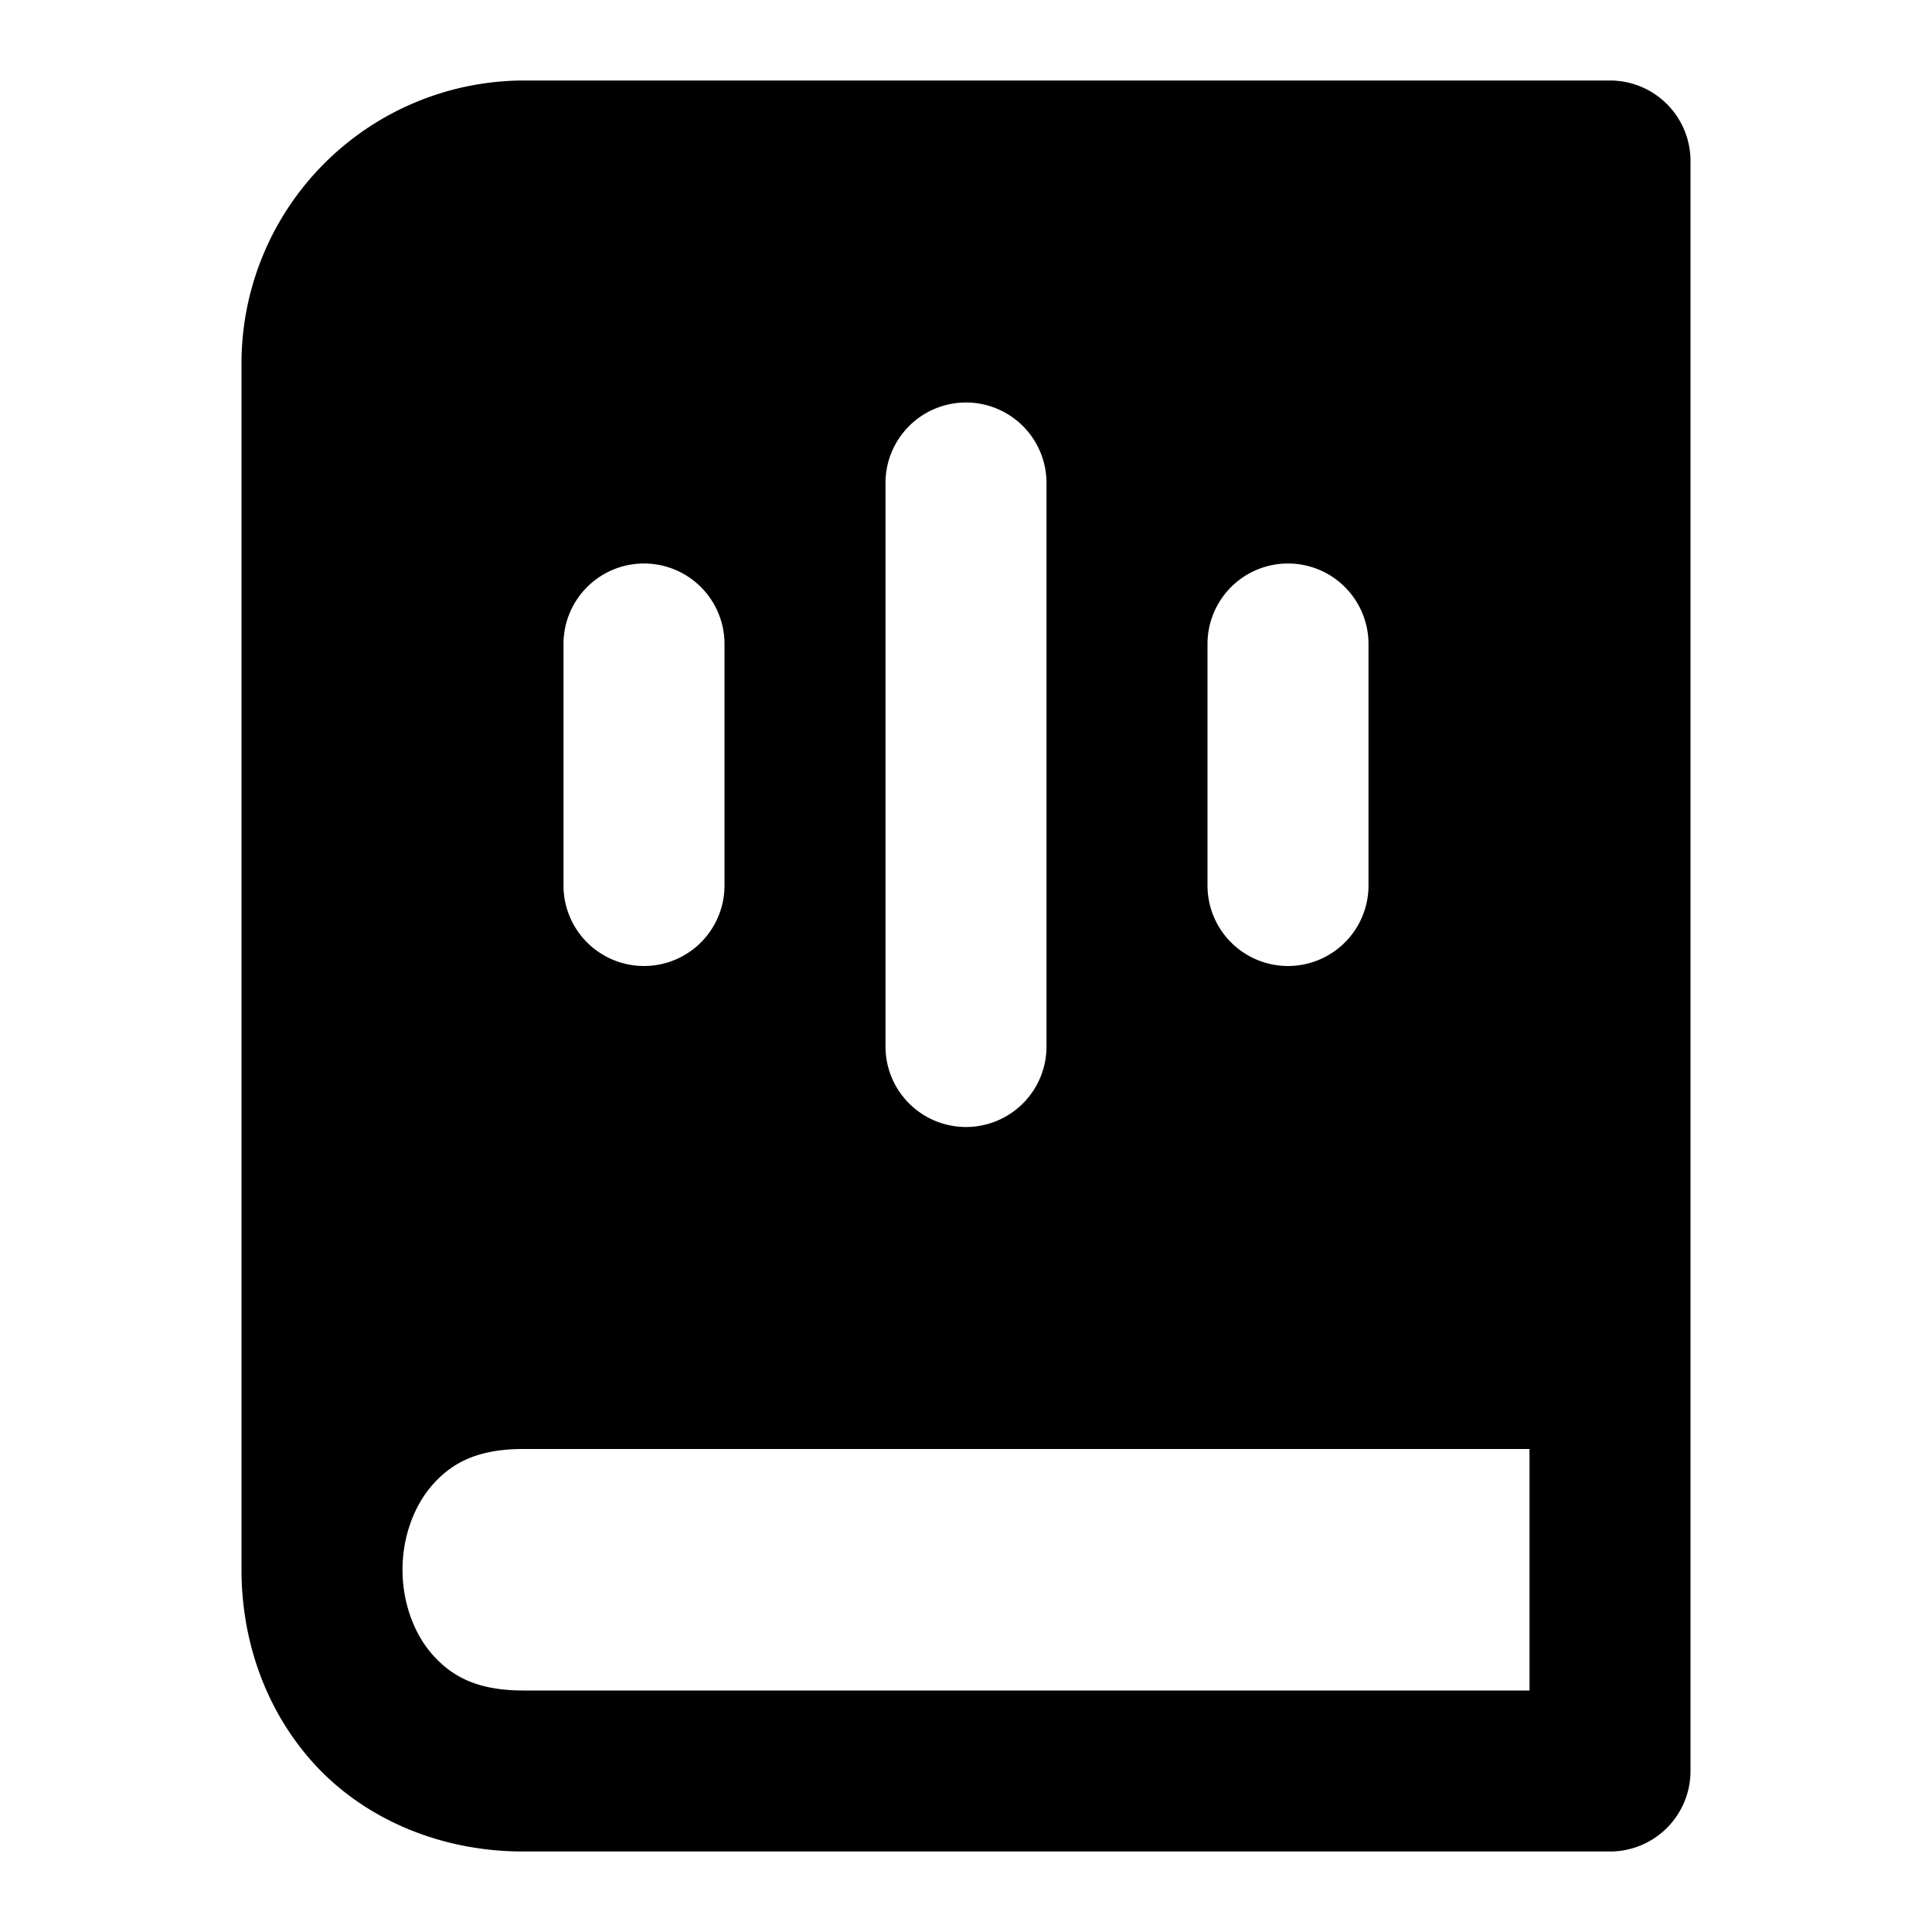 <svg xmlns="http://www.w3.org/2000/svg" width="24" height="24" viewBox="0 0 24 24"><path d="M6.5 1A3.515 3.515 0 0 0 3 4.5v15c0 .847.277 1.708.877 2.383S5.417 23 6.5 23H20a1 1 0 0 0 1-1V2a1 1 0 0 0-1-1ZM12 5a1 1 0 0 1 1 1v7a1 1 0 0 1-2 0V6a1 1 0 0 1 1-1ZM8 7a1 1 0 0 1 1 1v3a1 1 0 0 1-2 0V8a1 1 0 0 1 1-1Zm8 0a1 1 0 0 1 1 1v3a1 1 0 0 1-2 0V8a1 1 0 0 1 1-1ZM6.5 18H19v3H6.5c-.583 0-.894-.183-1.127-.445C5.14 20.292 5 19.903 5 19.5s.14-.792.373-1.055S5.917 18 6.5 18Z"/></svg>
